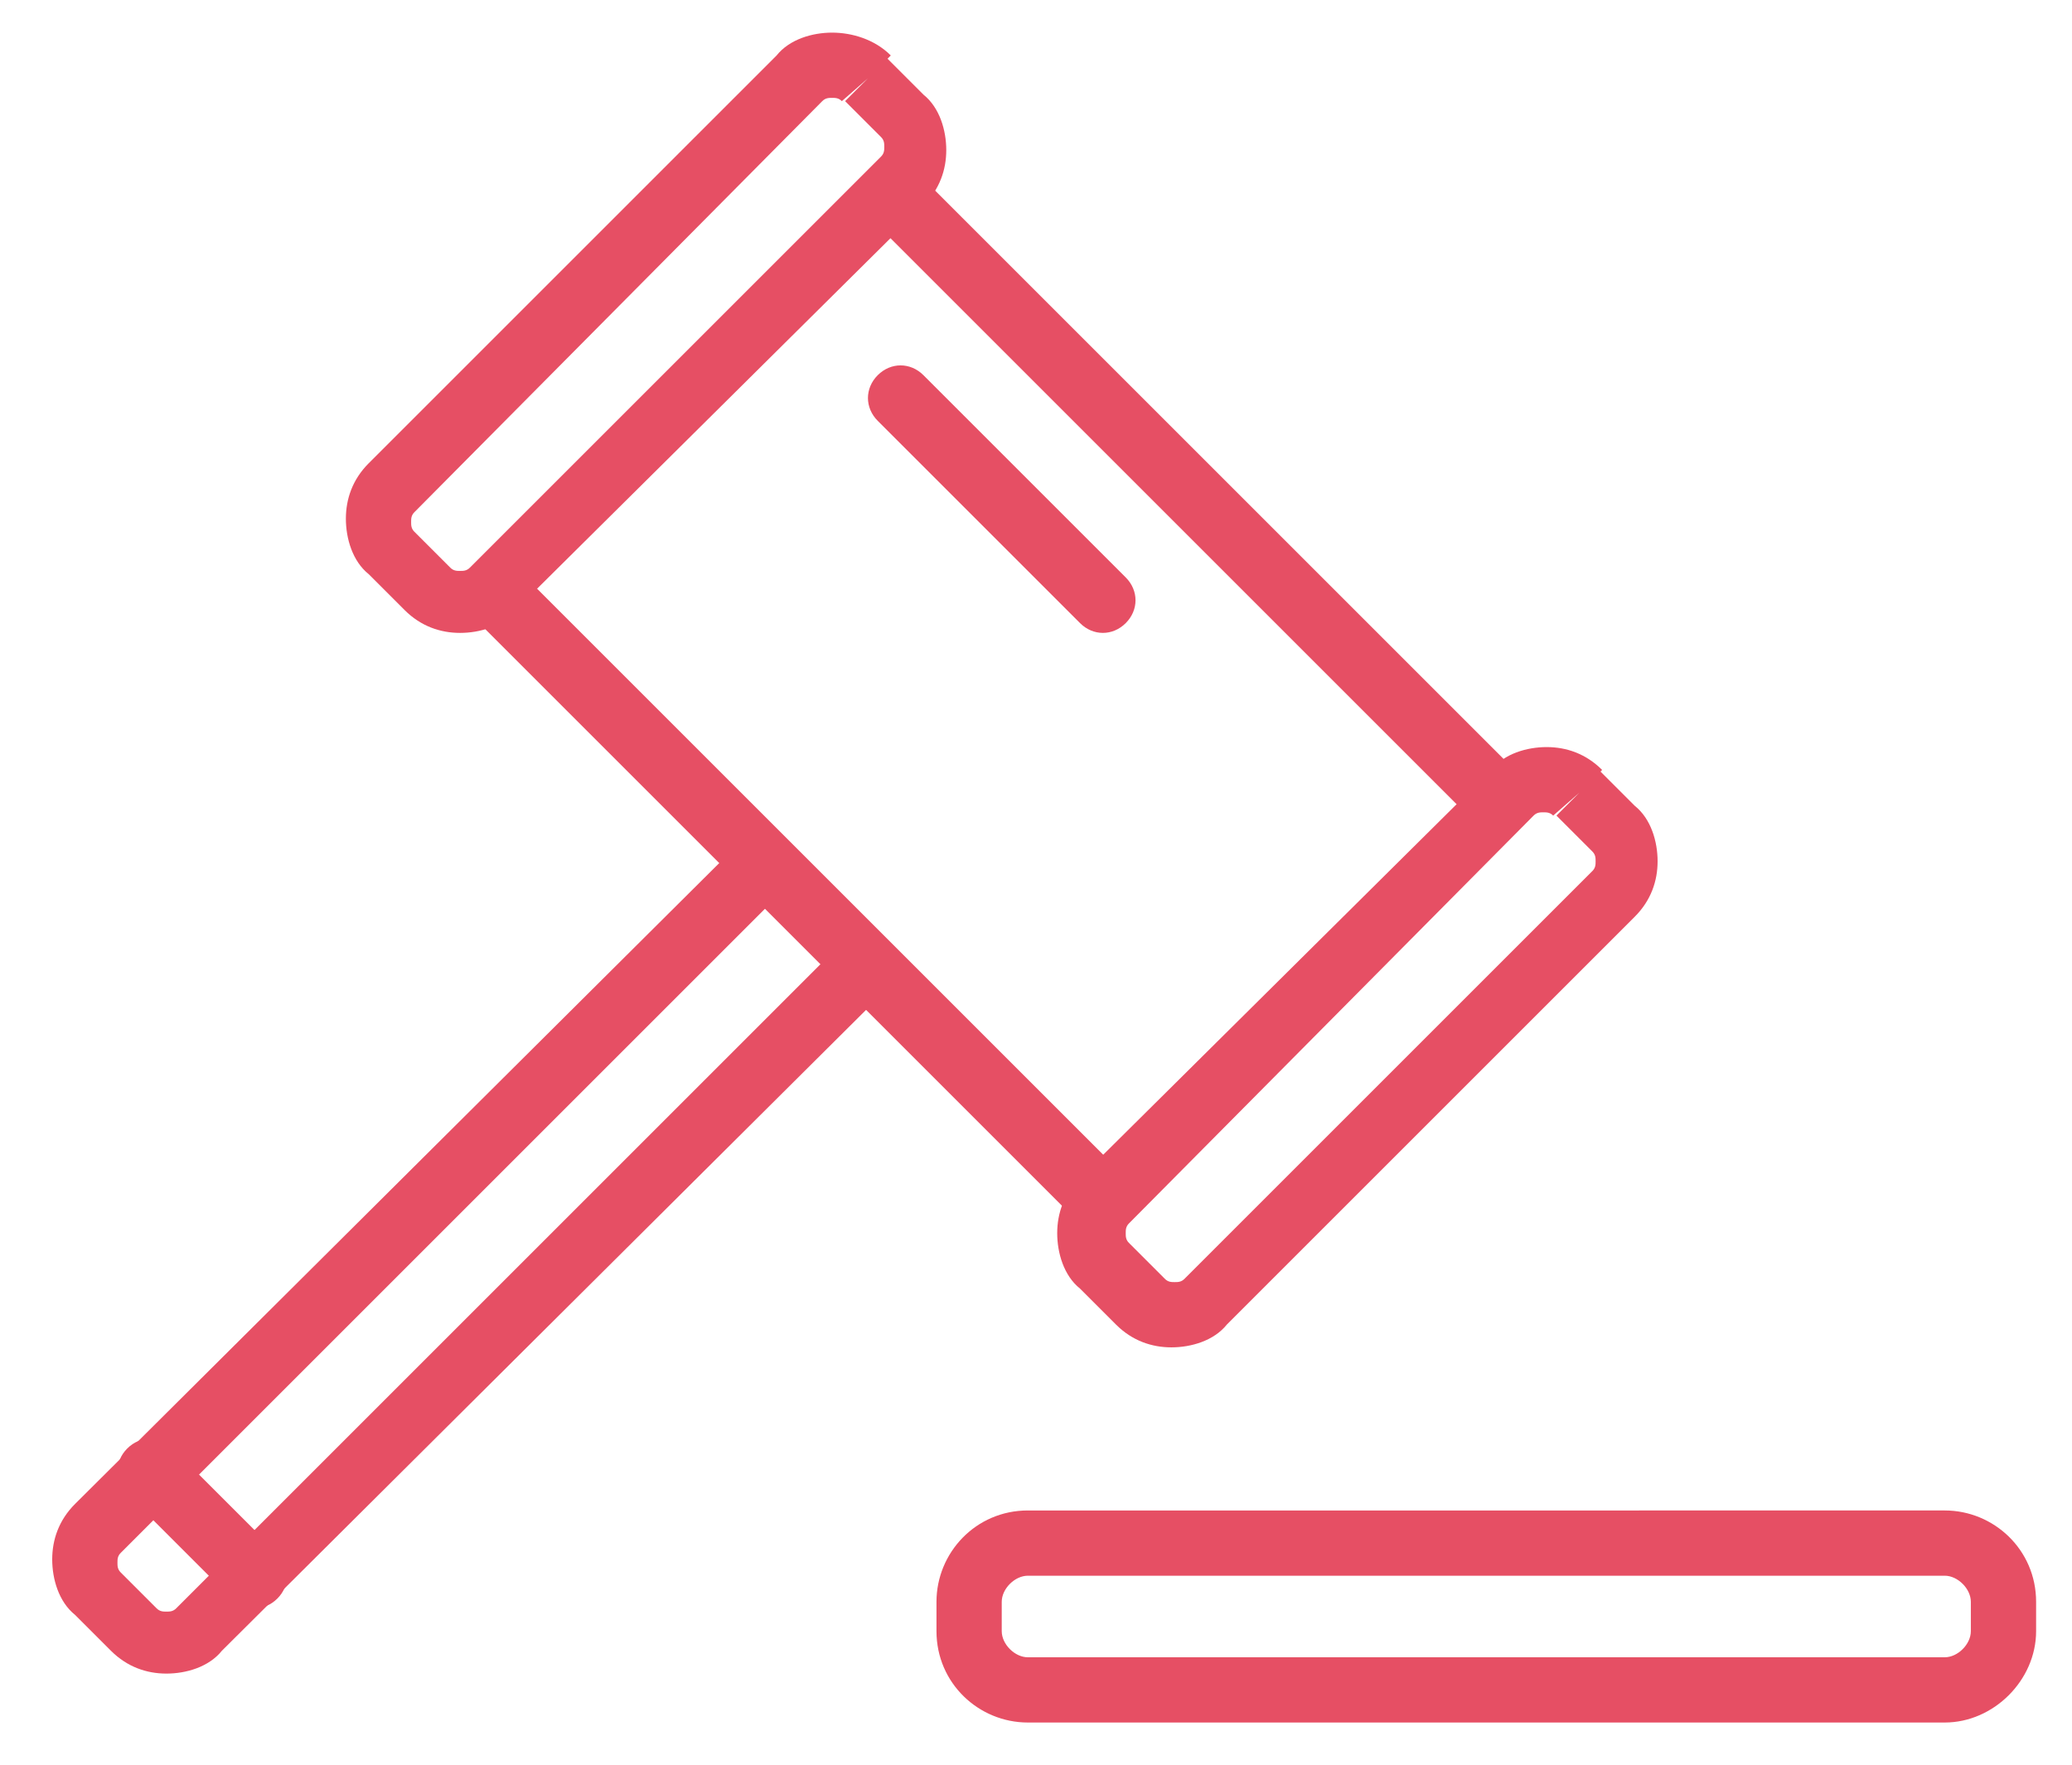 <?xml version="1.0" encoding="utf-8"?>
<!-- Generator: Adobe Illustrator 19.2.0, SVG Export Plug-In . SVG Version: 6.00 Build 0)  -->
<svg version="1.1" id="Layer_1" xmlns="http://www.w3.org/2000/svg" xmlns:xlink="http://www.w3.org/1999/xlink" x="0px" y="0px"
	 viewBox="0 0 63.5 54.1" style="enable-background:new 0 0 63.5 54.1;" xml:space="preserve">
<style type="text/css">
	.st0{fill:#E64F64;}
</style>
<g>
	<path class="st0" d="M26.9,12.9l6.2,6.2c0.4,0.4,1,0.4,1.4,0c0.4-0.4,0.4-1,0-1.4l-6.2-6.2c-0.4-0.4-1-0.4-1.4,0
		C26.5,11.9,26.5,12.5,26.9,12.9"/>
	<path class="st0" d="M26.6,2.4l-0.7,0.7l1.1,1.1c0.1,0.1,0.1,0.2,0.1,0.3c0,0.1,0,0.2-0.1,0.3L14.4,17.4c-0.1,0.1-0.2,0.1-0.3,0.1
		c-0.1,0-0.2,0-0.3-0.1l-1.1-1.1c-0.1-0.1-0.1-0.2-0.1-0.3c0-0.1,0-0.2,0.1-0.3L25.2,3.1C25.3,3,25.4,3,25.5,3c0.1,0,0.2,0,0.3,0.1
		L26.6,2.4l0.7-0.7C26.8,1.2,26.1,1,25.5,1c-0.6,0-1.3,0.2-1.7,0.7v0L11.3,14.2c-0.5,0.5-0.7,1.1-0.7,1.7c0,0.6,0.2,1.3,0.7,1.7
		l1.1,1.1c0.5,0.5,1.1,0.7,1.7,0.7c0.6,0,1.3-0.2,1.7-0.7L28.3,6.3c0.5-0.5,0.7-1.1,0.7-1.7c0-0.6-0.2-1.3-0.7-1.7l-1.1-1.1
		L26.6,2.4z"/>
	<path class="st0" d="M48.4,24.3L47.7,25l1.1,1.1v0c0.1,0.1,0.1,0.2,0.1,0.3c0,0.1,0,0.2-0.1,0.3L36.3,39.2
		c-0.1,0.1-0.2,0.1-0.3,0.1c-0.1,0-0.2,0-0.3-0.1l-1.1-1.1c-0.1-0.1-0.1-0.2-0.1-0.3c0-0.1,0-0.2,0.1-0.3L47,25
		c0.1-0.1,0.2-0.1,0.3-0.1c0.1,0,0.2,0,0.3,0.1L48.4,24.3l0.7-0.7c-0.5-0.5-1.1-0.7-1.7-0.7c-0.6,0-1.3,0.2-1.7,0.7L33.1,36.1
		c-0.5,0.5-0.7,1.1-0.7,1.7c0,0.6,0.2,1.3,0.7,1.7l1.1,1.1c0.5,0.5,1.1,0.7,1.7,0.7c0.6,0,1.3-0.2,1.7-0.7l12.5-12.5
		c0.5-0.5,0.7-1.1,0.7-1.7c0-0.6-0.2-1.3-0.7-1.7l-1.1-1.1L48.4,24.3z"/>
	<path class="st0" d="M31.5,47.3v1h28.1c0.4,0,0.8,0.4,0.8,0.8v0.9c0,0.4-0.4,0.8-0.8,0.8H31.5c-0.4,0-0.8-0.4-0.8-0.8v-0.9
		c0-0.4,0.4-0.8,0.8-0.8V47.3v-1c-1.6,0-2.8,1.3-2.8,2.8v0.9c0,1.6,1.3,2.8,2.8,2.8h28.1c1.5,0,2.8-1.3,2.8-2.8v-0.9
		c0-1.6-1.3-2.8-2.8-2.8H31.5V47.3z"/>
	<path class="st0" d="M3.9,45.8L7.1,49c0.4,0.4,1,0.4,1.4,0c0.4-0.4,0.4-1,0-1.4l-3.2-3.2c-0.4-0.4-1-0.4-1.4,0
		C3.5,44.8,3.5,45.4,3.9,45.8"/>
	<g>
		<rect x="23.5" y="14.3" transform="matrix(0.707 -0.707 0.707 0.707 -12.284 25.358)" class="st0" width="2" height="26.5"/>
		
			<rect x="35.7" y="2.1" transform="matrix(0.707 -0.707 0.707 0.707 -7.875092e-02 30.413)" class="st0" width="2" height="26.5"/>
	</g>
	<path class="st0" d="M25.6,29.1L5.4,49.3c-0.1,0.1-0.2,0.1-0.3,0.1c-0.1,0-0.2,0-0.3-0.1l-1.1-1.1c-0.1-0.1-0.1-0.2-0.1-0.3
		c0-0.1,0-0.2,0.1-0.3l20.2-20.2l-1.4-1.4L2.3,46.1c-0.5,0.5-0.7,1.1-0.7,1.7s0.2,1.3,0.7,1.7l1.1,1.1c0.5,0.5,1.1,0.7,1.7,0.7
		c0.6,0,1.3-0.2,1.7-0.7L27,30.5L25.6,29.1z"/>
</g>
</svg>
